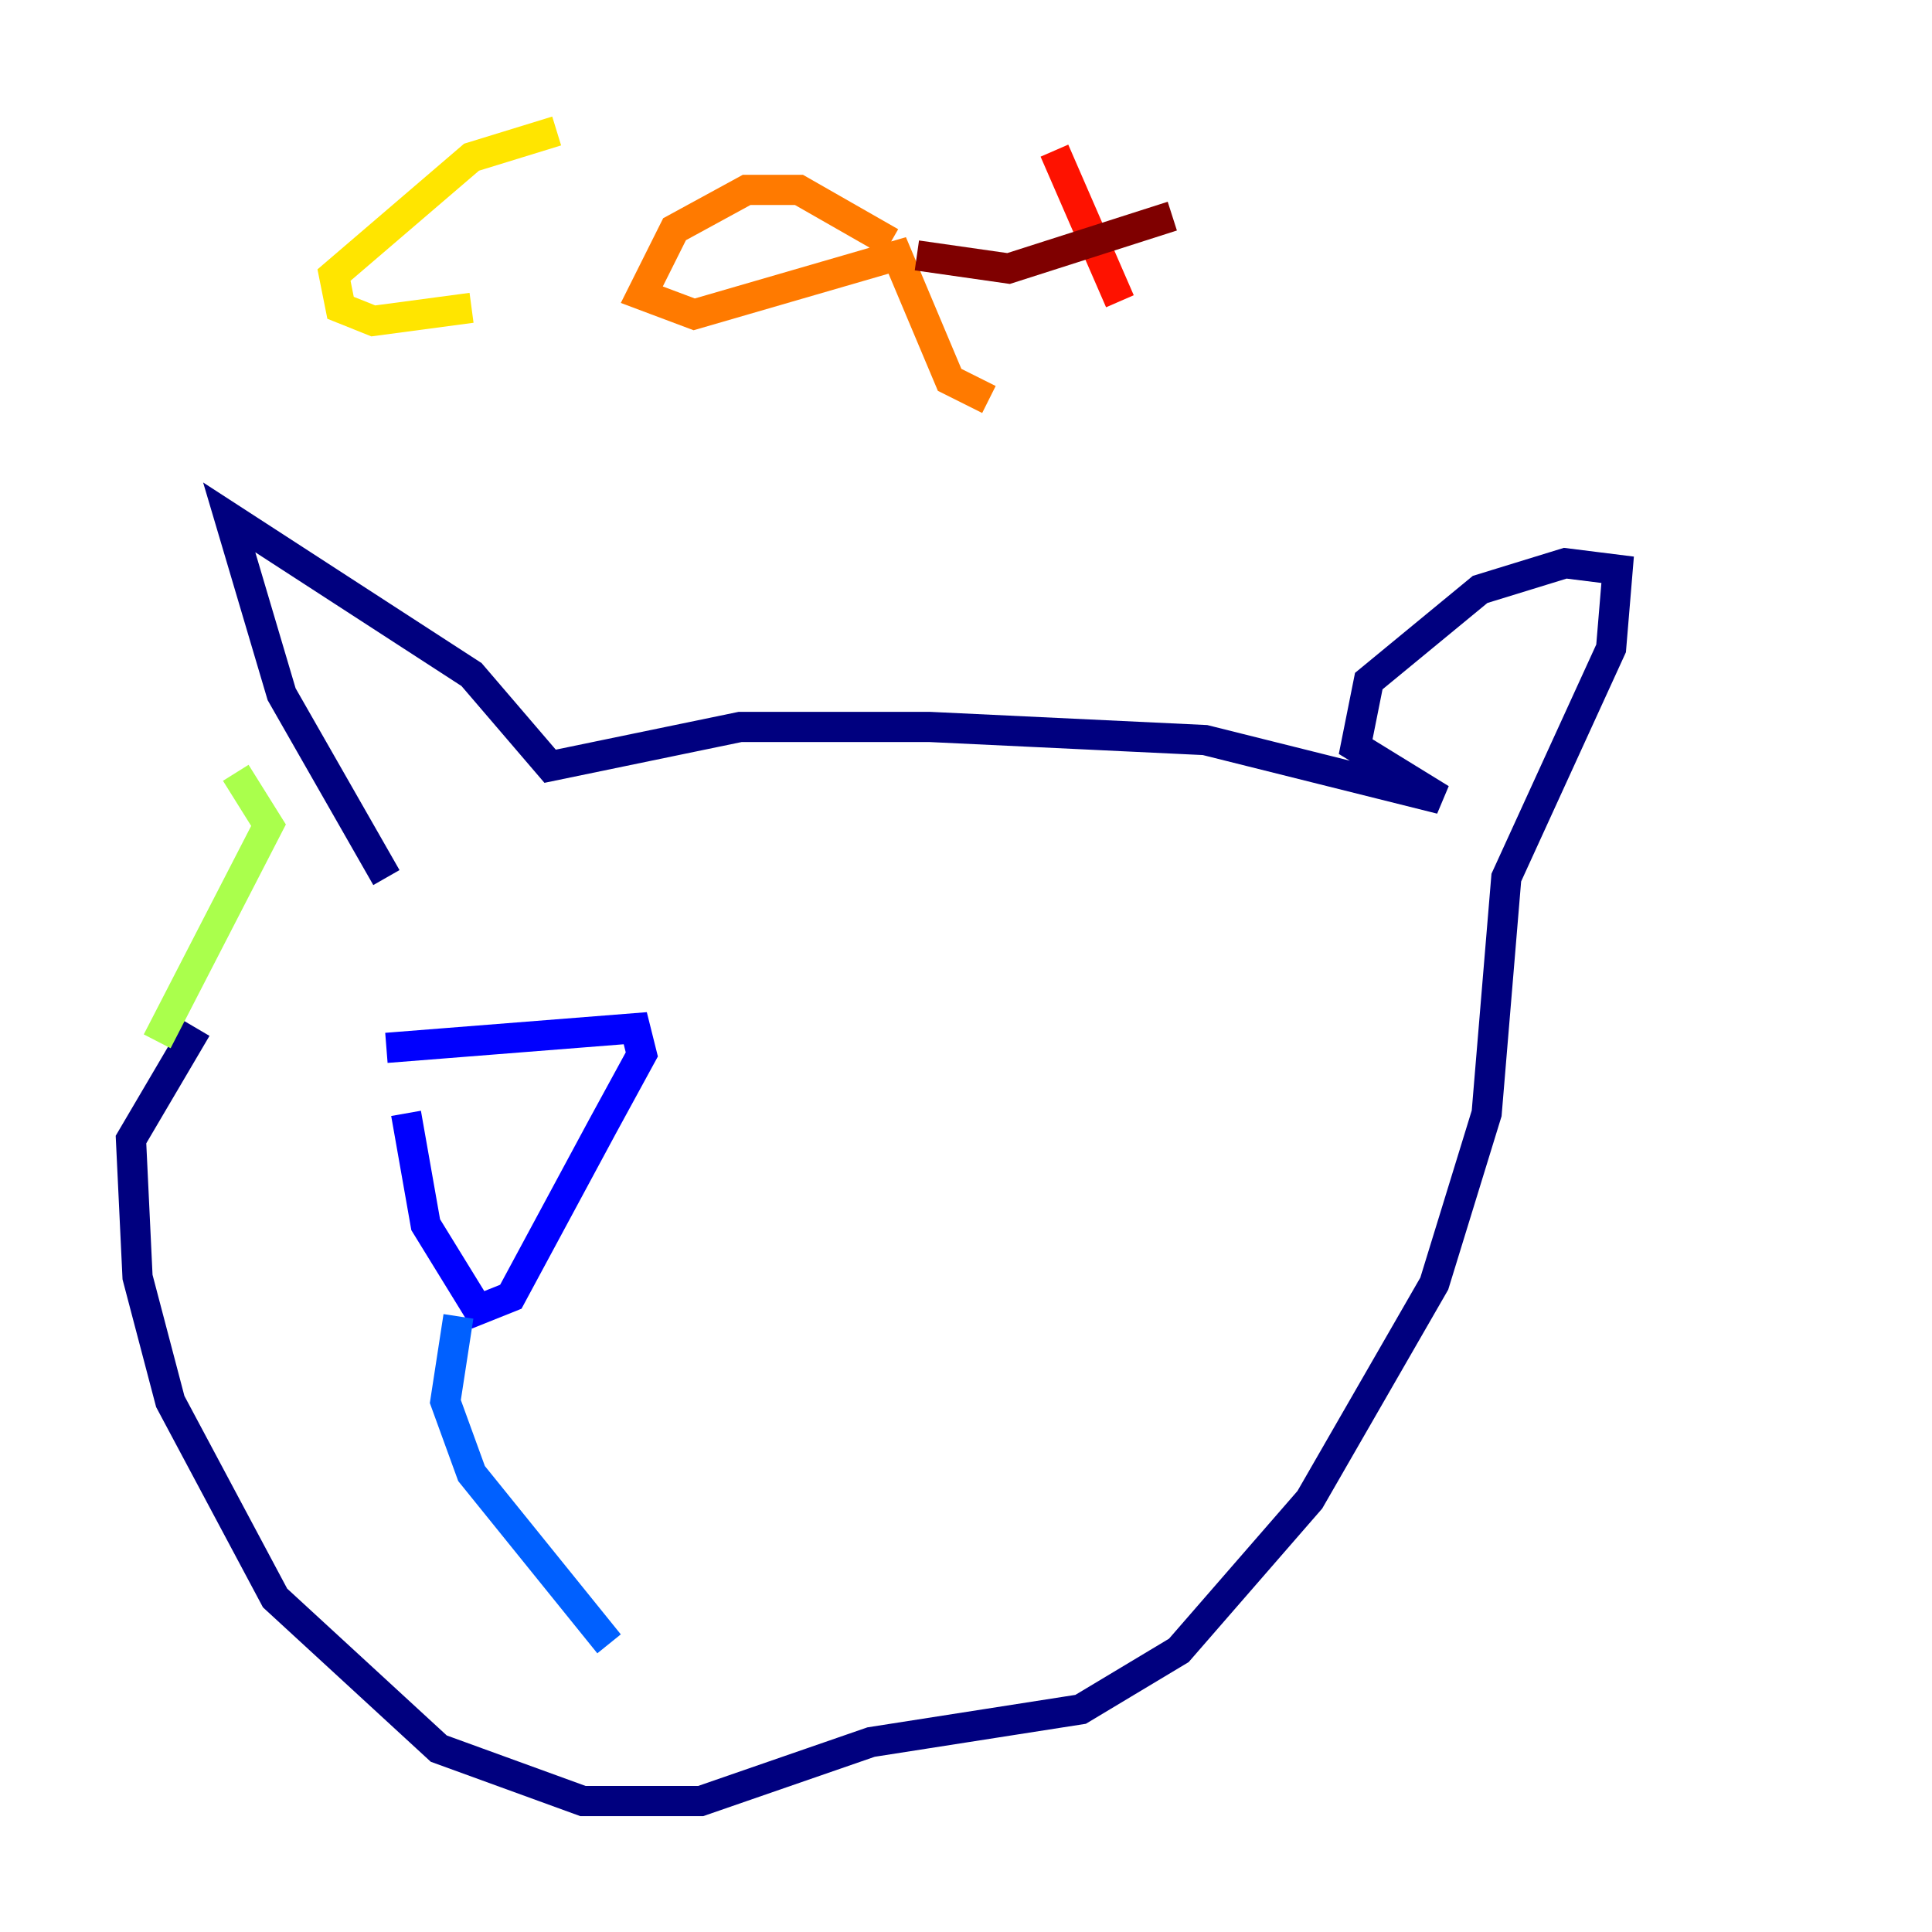 <?xml version="1.0" encoding="utf-8" ?>
<svg baseProfile="tiny" height="128" version="1.2" viewBox="0,0,128,128" width="128" xmlns="http://www.w3.org/2000/svg" xmlns:ev="http://www.w3.org/2001/xml-events" xmlns:xlink="http://www.w3.org/1999/xlink"><defs /><polyline fill="none" points="25.6,58.142 18.658,45.993 15.186,34.278 31.241,44.691 36.447,50.766 49.031,48.163 61.614,48.163 79.837,49.031 95.458,52.936 89.817,49.464 90.685,45.125 98.061,39.051 103.702,37.315 107.173,37.749 106.739,42.956 99.797,58.142 98.495,73.763 95.024,85.044 86.78,99.363 78.102,109.342 71.593,113.248 57.709,115.417 46.427,119.322 38.617,119.322 29.071,115.851 18.224,105.871 11.281,92.854 9.112,84.61 8.678,75.498 13.017,68.122" stroke="#00007f" stroke-width="2" /><polyline fill="none" points="25.6,69.424 42.088,68.122 42.522,69.858 39.919,74.63 33.844,85.912 31.675,86.78 28.203,81.139 26.902,73.763" stroke="#0000fe" stroke-width="2" /><polyline fill="none" points="30.373,87.214 29.505,92.854 31.241,97.627 40.352,108.909" stroke="#0060ff" stroke-width="2" /><polyline fill="none" points="43.824,52.936 43.824,52.936" stroke="#00d4ff" stroke-width="2" /><polyline fill="none" points="69.858,60.312 69.858,60.312" stroke="#4cffaa" stroke-width="2" /><polyline fill="none" points="15.62,51.2 17.79,54.671 10.414,68.99" stroke="#aaff4c" stroke-width="2" /><polyline fill="none" points="36.881,8.678 31.241,10.414 22.129,18.224 22.563,20.393 24.732,21.261 31.241,20.393" stroke="#ffe500" stroke-width="2" /><polyline fill="none" points="59.01,16.054 52.936,12.583 49.464,12.583 44.691,15.186 42.522,19.525 45.993,20.827 59.444,16.922 62.915,25.166 65.519,26.468" stroke="#ff7a00" stroke-width="2" /><polyline fill="none" points="69.858,9.98 74.197,19.959" stroke="#fe1200" stroke-width="2" /><polyline fill="none" points="60.746,16.922 66.82,17.79 77.668,14.319" stroke="#7f0000" stroke-width="2" /></svg>